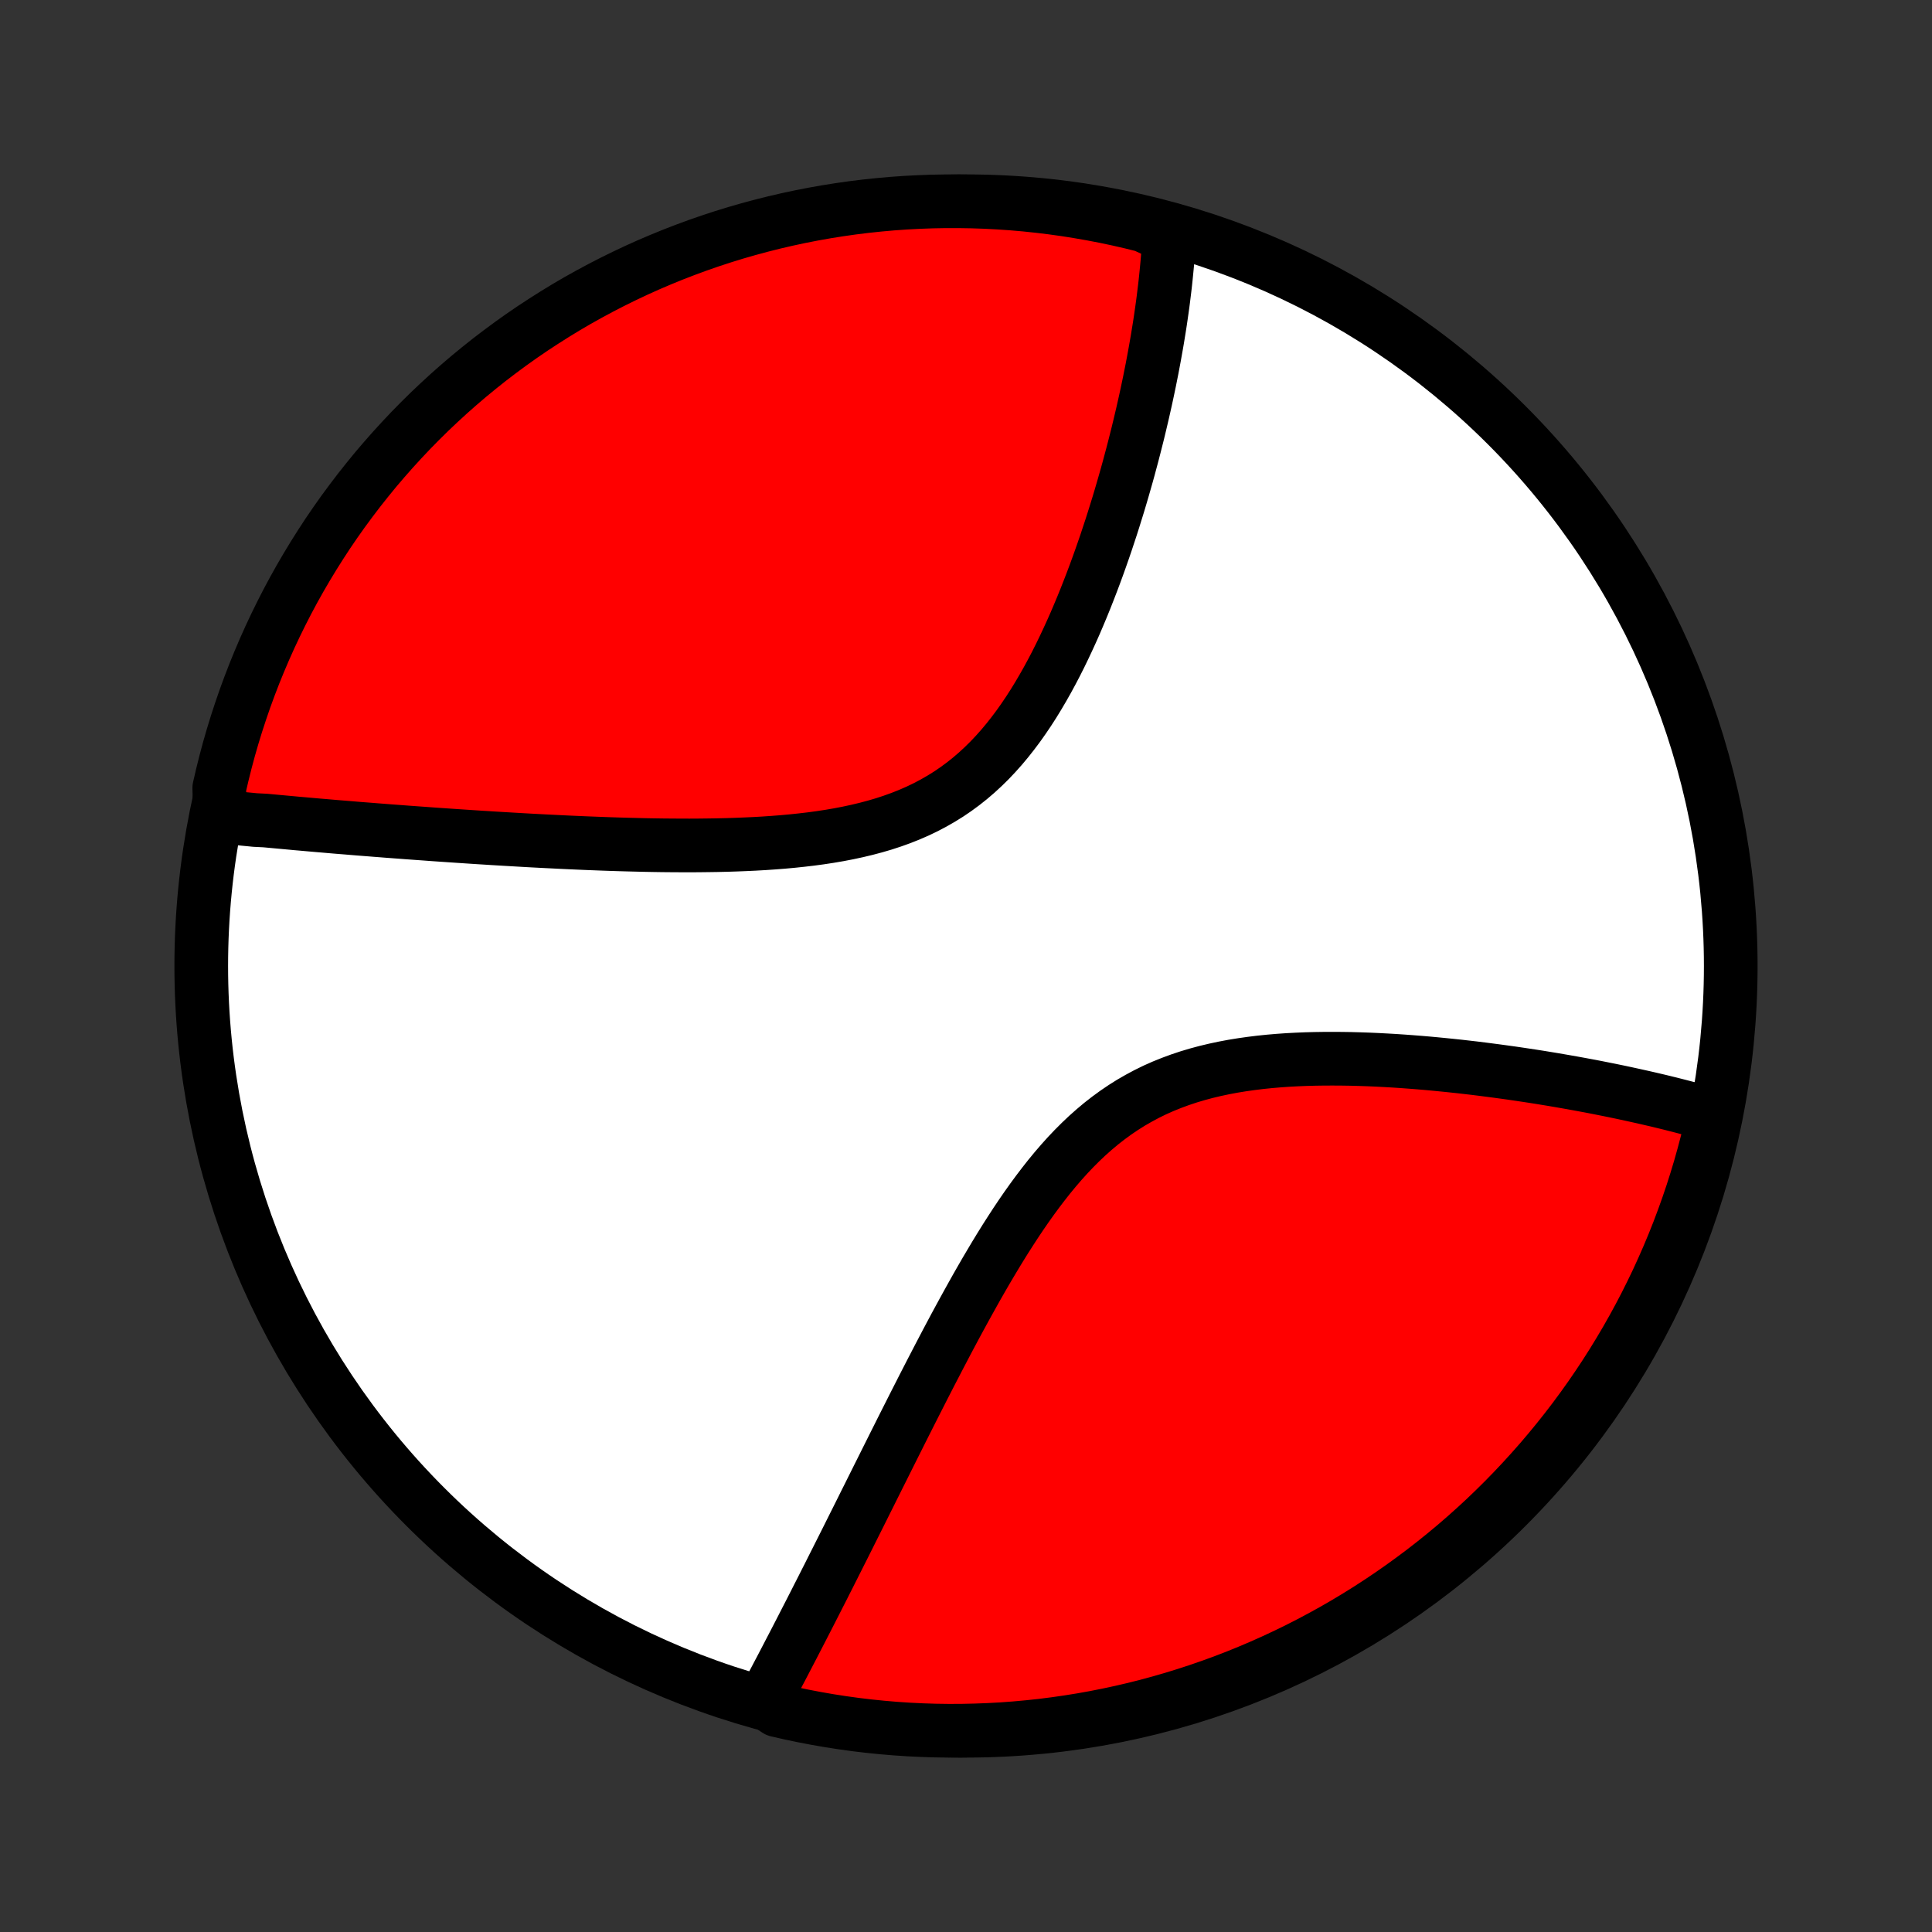 <?xml version="1.0" encoding="utf-8" standalone="no"?>
<!DOCTYPE svg PUBLIC "-//W3C//DTD SVG 1.1//EN"
  "http://www.w3.org/Graphics/SVG/1.1/DTD/svg11.dtd">
<!-- Created with matplotlib (http://matplotlib.org/) -->
<svg height="72pt" version="1.1" viewBox="0 0 72 72" width="72pt" xmlns="http://www.w3.org/2000/svg" xmlns:xlink="http://www.w3.org/1999/xlink">
 <rect x="0" y="0" width="72" height="72" fill="#333333" stroke="none"/>
 <defs>
  <style type="text/css">
*{stroke-linecap:butt;stroke-linejoin:round;}
  </style>
 </defs>
 <g id="figure_1">
  <g id="patch_1">
   <path d="
M0 72
L72 72
L72 0
L0 0
z
" style="fill:none;"/>
  </g>
  <g id="axes_1">
   <g id="PatchCollection_1">
    <defs>
     <path d="
M36 -7.5
C43.558 -7.5 50.808 -10.503 56.153 -15.848
C61.497 -21.192 64.5 -28.442 64.5 -36
C64.5 -43.558 61.497 -50.808 56.153 -56.153
C50.808 -61.497 43.558 -64.5 36 -64.5
C28.442 -64.5 21.192 -61.497 15.848 -56.153
C10.503 -50.808 7.5 -43.558 7.5 -36
C7.5 -28.442 10.503 -21.192 15.848 -15.848
C21.192 -10.503 28.442 -7.5 36 -7.5
z
" id="C0_0_a811fe30f3"/>
     <path d="
M8.199 -41.574
L8.383 -41.554
L8.568 -41.535
L8.753 -41.515
L8.94 -41.496
L9.128 -41.477
L9.317 -41.459
L9.506 -41.44
L9.889 -41.421
L10.082 -41.403
L10.276 -41.385
L10.471 -41.367
L10.668 -41.349
L10.865 -41.331
L11.065 -41.312
L11.265 -41.295
L11.467 -41.277
L11.67 -41.259
L11.875 -41.241
L12.081 -41.224
L12.289 -41.206
L12.498 -41.188
L12.709 -41.171
L12.922 -41.154
L13.136 -41.136
L13.353 -41.118
L13.571 -41.101
L13.791 -41.084
L14.013 -41.066
L14.237 -41.049
L14.463 -41.031
L14.691 -41.014
L14.922 -40.997
L15.154 -40.979
L15.389 -40.962
L15.626 -40.945
L15.865 -40.928
L16.107 -40.91
L16.352 -40.893
L16.599 -40.876
L16.848 -40.859
L17.1 -40.842
L17.355 -40.825
L17.612 -40.808
L17.872 -40.791
L18.136 -40.775
L18.401 -40.758
L18.67 -40.742
L18.942 -40.726
L19.217 -40.71
L19.494 -40.694
L19.775 -40.678
L20.059 -40.663
L20.346 -40.648
L20.636 -40.634
L20.93 -40.619
L21.226 -40.605
L21.526 -40.592
L21.828 -40.579
L22.134 -40.567
L22.443 -40.555
L22.756 -40.544
L23.071 -40.534
L23.389 -40.525
L23.71 -40.517
L24.035 -40.509
L24.362 -40.503
L24.692 -40.498
L25.024 -40.495
L25.359 -40.493
L25.697 -40.492
L26.037 -40.494
L26.379 -40.498
L26.723 -40.503
L27.068 -40.511
L27.416 -40.522
L27.765 -40.536
L28.114 -40.552
L28.465 -40.572
L28.816 -40.596
L29.167 -40.623
L29.518 -40.655
L29.869 -40.692
L30.219 -40.733
L30.568 -40.78
L30.915 -40.833
L31.259 -40.892
L31.602 -40.958
L31.941 -41.031
L32.276 -41.111
L32.608 -41.199
L32.936 -41.295
L33.259 -41.401
L33.576 -41.515
L33.888 -41.639
L34.194 -41.772
L34.494 -41.916
L34.787 -42.07
L35.073 -42.234
L35.353 -42.408
L35.625 -42.593
L35.889 -42.787
L36.147 -42.992
L36.397 -43.206
L36.64 -43.43
L36.876 -43.662
L37.104 -43.903
L37.326 -44.152
L37.54 -44.408
L37.748 -44.672
L37.95 -44.941
L38.145 -45.217
L38.334 -45.497
L38.518 -45.783
L38.695 -46.072
L38.867 -46.365
L39.034 -46.66
L39.196 -46.959
L39.353 -47.259
L39.505 -47.561
L39.652 -47.864
L39.795 -48.168
L39.934 -48.472
L40.069 -48.776
L40.199 -49.081
L40.326 -49.384
L40.449 -49.687
L40.568 -49.989
L40.684 -50.289
L40.797 -50.589
L40.906 -50.886
L41.012 -51.182
L41.115 -51.476
L41.215 -51.767
L41.311 -52.057
L41.406 -52.344
L41.497 -52.629
L41.585 -52.912
L41.672 -53.192
L41.755 -53.47
L41.836 -53.745
L41.914 -54.017
L41.991 -54.287
L42.065 -54.554
L42.136 -54.819
L42.206 -55.081
L42.273 -55.34
L42.338 -55.597
L42.402 -55.851
L42.463 -56.103
L42.522 -56.352
L42.58 -56.598
L42.635 -56.842
L42.689 -57.083
L42.741 -57.322
L42.791 -57.559
L42.84 -57.793
L42.886 -58.024
L42.932 -58.254
L42.975 -58.481
L43.017 -58.706
L43.057 -58.929
L43.096 -59.149
L43.134 -59.368
L43.169 -59.584
L43.204 -59.799
L43.237 -60.011
L43.268 -60.222
L43.298 -60.431
L43.327 -60.638
L43.354 -60.843
L43.379 -61.047
L43.404 -61.249
L43.427 -61.449
L43.448 -61.648
L43.468 -61.845
L43.487 -62.041
L43.505 -62.235
L43.521 -62.428
L43.535 -62.619
L43.548 -62.809
L43.56 -62.998
L43.571 -63.186
L43.117 -63.372
L42.634 -63.597
L42.15 -63.717
L41.663 -63.829
L41.175 -63.932
L40.685 -64.026
L40.193 -64.112
L39.701 -64.19
L39.207 -64.259
L38.712 -64.319
L38.217 -64.371
L37.721 -64.414
L37.224 -64.448
L36.727 -64.474
L36.229 -64.491
L35.732 -64.499
L35.234 -64.499
L34.737 -64.49
L34.241 -64.472
L33.745 -64.446
L33.249 -64.411
L32.754 -64.367
L32.261 -64.315
L31.768 -64.254
L31.277 -64.184
L30.787 -64.106
L30.299 -64.019
L29.812 -63.924
L29.328 -63.82
L28.845 -63.708
L28.365 -63.587
L27.887 -63.458
L27.411 -63.321
L26.938 -63.175
L26.468 -63.021
L26.001 -62.859
L25.537 -62.688
L25.076 -62.51
L24.618 -62.323
L24.164 -62.129
L23.713 -61.926
L23.266 -61.715
L22.823 -61.497
L22.384 -61.271
L21.949 -61.037
L21.518 -60.796
L21.092 -60.547
L20.671 -60.29
L20.254 -60.026
L19.841 -59.755
L19.434 -59.477
L19.032 -59.191
L18.635 -58.898
L18.243 -58.599
L17.857 -58.292
L17.476 -57.979
L17.101 -57.659
L16.731 -57.332
L16.368 -56.999
L16.01 -56.66
L15.659 -56.314
L15.313 -55.962
L14.975 -55.604
L14.642 -55.24
L14.316 -54.87
L13.996 -54.495
L13.684 -54.113
L13.378 -53.727
L13.079 -53.334
L12.786 -52.937
L12.501 -52.534
L12.223 -52.127
L11.953 -51.714
L11.69 -51.297
L11.434 -50.875
L11.185 -50.448
L10.944 -50.017
L10.711 -49.582
L10.486 -49.143
L10.268 -48.699
L10.058 -48.252
L9.856 -47.801
L9.662 -47.346
L9.476 -46.889
L9.298 -46.427
L9.128 -45.963
L8.967 -45.495
L8.813 -45.025
L8.668 -44.552
L8.531 -44.076
L8.403 -43.598
L8.283 -43.117
L8.171 -42.634
z
" id="C0_1_a19bc83ae9"/>
     <path d="
M28.463 -8.599
L28.551 -8.763
L28.638 -8.929
L28.727 -9.095
L28.815 -9.263
L28.904 -9.431
L28.993 -9.601
L29.083 -9.771
L29.173 -9.943
L29.263 -10.116
L29.354 -10.29
L29.445 -10.466
L29.537 -10.642
L29.629 -10.82
L29.722 -11
L29.815 -11.18
L29.909 -11.363
L30.003 -11.546
L30.098 -11.731
L30.194 -11.918
L30.29 -12.106
L30.387 -12.296
L30.484 -12.488
L30.583 -12.681
L30.682 -12.876
L30.781 -13.073
L30.882 -13.271
L30.983 -13.472
L31.085 -13.675
L31.188 -13.879
L31.292 -14.086
L31.397 -14.294
L31.503 -14.505
L31.61 -14.718
L31.717 -14.933
L31.826 -15.151
L31.936 -15.37
L32.047 -15.592
L32.159 -15.817
L32.272 -16.044
L32.387 -16.273
L32.502 -16.505
L32.619 -16.739
L32.737 -16.976
L32.857 -17.215
L32.978 -17.458
L33.1 -17.702
L33.224 -17.95
L33.349 -18.2
L33.476 -18.453
L33.604 -18.709
L33.734 -18.967
L33.866 -19.228
L33.999 -19.492
L34.134 -19.758
L34.271 -20.027
L34.409 -20.299
L34.55 -20.573
L34.692 -20.85
L34.837 -21.129
L34.983 -21.411
L35.132 -21.695
L35.282 -21.982
L35.435 -22.27
L35.59 -22.561
L35.748 -22.853
L35.908 -23.147
L36.071 -23.443
L36.236 -23.74
L36.403 -24.038
L36.574 -24.337
L36.747 -24.637
L36.924 -24.936
L37.103 -25.236
L37.286 -25.536
L37.472 -25.835
L37.662 -26.132
L37.855 -26.429
L38.052 -26.723
L38.253 -27.015
L38.458 -27.303
L38.668 -27.589
L38.882 -27.87
L39.1 -28.147
L39.324 -28.419
L39.552 -28.684
L39.786 -28.944
L40.025 -29.196
L40.27 -29.441
L40.52 -29.678
L40.777 -29.906
L41.039 -30.126
L41.307 -30.335
L41.581 -30.535
L41.861 -30.725
L42.147 -30.905
L42.439 -31.073
L42.736 -31.232
L43.038 -31.38
L43.346 -31.517
L43.659 -31.643
L43.976 -31.76
L44.297 -31.867
L44.622 -31.964
L44.95 -32.052
L45.282 -32.131
L45.615 -32.202
L45.951 -32.265
L46.289 -32.32
L46.628 -32.368
L46.968 -32.41
L47.308 -32.445
L47.648 -32.474
L47.989 -32.498
L48.328 -32.516
L48.667 -32.53
L49.005 -32.539
L49.341 -32.544
L49.676 -32.545
L50.008 -32.543
L50.339 -32.538
L50.667 -32.529
L50.993 -32.518
L51.316 -32.504
L51.637 -32.487
L51.954 -32.469
L52.269 -32.448
L52.581 -32.425
L52.889 -32.401
L53.194 -32.375
L53.496 -32.347
L53.794 -32.318
L54.09 -32.288
L54.381 -32.257
L54.67 -32.224
L54.955 -32.191
L55.236 -32.156
L55.514 -32.12
L55.789 -32.084
L56.06 -32.047
L56.328 -32.01
L56.593 -31.971
L56.854 -31.932
L57.112 -31.893
L57.367 -31.853
L57.618 -31.812
L57.867 -31.771
L58.112 -31.729
L58.354 -31.687
L58.593 -31.645
L58.829 -31.602
L59.062 -31.559
L59.293 -31.516
L59.52 -31.472
L59.745 -31.427
L59.967 -31.383
L60.186 -31.338
L60.403 -31.293
L60.617 -31.247
L60.828 -31.201
L61.037 -31.155
L61.244 -31.109
L61.448 -31.062
L61.65 -31.015
L61.85 -30.968
L62.047 -30.92
L62.243 -30.872
L62.436 -30.823
L62.627 -30.774
L62.816 -30.725
L63.003 -30.675
L63.188 -30.626
L63.371 -30.575
L63.553 -30.524
L63.732 -30.473
L63.846 -30.422
L63.735 -29.927
L63.617 -29.442
L63.489 -28.959
L63.354 -28.478
L63.21 -28
L63.058 -27.523
L62.898 -27.05
L62.729 -26.579
L62.553 -26.111
L62.368 -25.646
L62.175 -25.184
L61.974 -24.726
L61.766 -24.27
L61.549 -23.819
L61.325 -23.371
L61.093 -22.927
L60.853 -22.487
L60.606 -22.051
L60.351 -21.62
L60.089 -21.192
L59.82 -20.77
L59.543 -20.352
L59.259 -19.938
L58.968 -19.53
L58.67 -19.126
L58.365 -18.728
L58.053 -18.335
L57.735 -17.948
L57.41 -17.565
L57.078 -17.189
L56.74 -16.818
L56.396 -16.453
L56.046 -16.094
L55.689 -15.741
L55.327 -15.394
L54.958 -15.054
L54.584 -14.72
L54.204 -14.392
L53.818 -14.071
L53.427 -13.757
L53.031 -13.449
L52.63 -13.149
L52.223 -12.855
L51.812 -12.568
L51.396 -12.289
L50.975 -12.016
L50.549 -11.751
L50.119 -11.493
L49.685 -11.243
L49.247 -11.001
L48.804 -10.766
L48.358 -10.538
L47.908 -10.319
L47.454 -10.107
L46.997 -9.903
L46.536 -9.707
L46.073 -9.519
L45.606 -9.339
L45.136 -9.168
L44.663 -9.004
L44.188 -8.849
L43.711 -8.702
L43.231 -8.563
L42.748 -8.432
L42.264 -8.31
L41.778 -8.197
L41.29 -8.092
L40.8 -7.995
L40.309 -7.907
L39.817 -7.828
L39.324 -7.757
L38.829 -7.694
L38.334 -7.641
L37.838 -7.596
L37.341 -7.559
L36.844 -7.532
L36.347 -7.513
L35.849 -7.502
L35.352 -7.5
L34.855 -7.507
L34.358 -7.523
L33.862 -7.547
L33.366 -7.58
L32.871 -7.622
L32.377 -7.672
L31.884 -7.731
L31.393 -7.799
L30.903 -7.875
L30.414 -7.96
L29.927 -8.053
L29.442 -8.155
L28.959 -8.265
z
" id="C0_2_ff44a9533e"/>
    </defs>
    <g clip-path="url(#p1bffca34e9)">
     <use style="fill:#ffffff;stroke:#000000;stroke-width:2.0;" x="0.0" xlink:href="#C0_0_a811fe30f3" y="72.0"/>
    </g>
    <g clip-path="url(#p1bffca34e9)">
     <use style="fill:#ff0000;stroke:#000000;stroke-width:2.0;" x="0.0" xlink:href="#C0_1_a19bc83ae9" y="72.0"/>
    </g>
    <g clip-path="url(#p1bffca34e9)">
     <use style="fill:#ff0000;stroke:#000000;stroke-width:2.0;" x="0.0" xlink:href="#C0_2_ff44a9533e" y="72.0"/>
    </g>
   </g>
  </g>
 </g>
 <defs>
  <clipPath id="p1bffca34e9">
   <rect height="72.0" width="72.0" x="0.0" y="0.0"/>
  </clipPath>
 </defs>
</svg>
